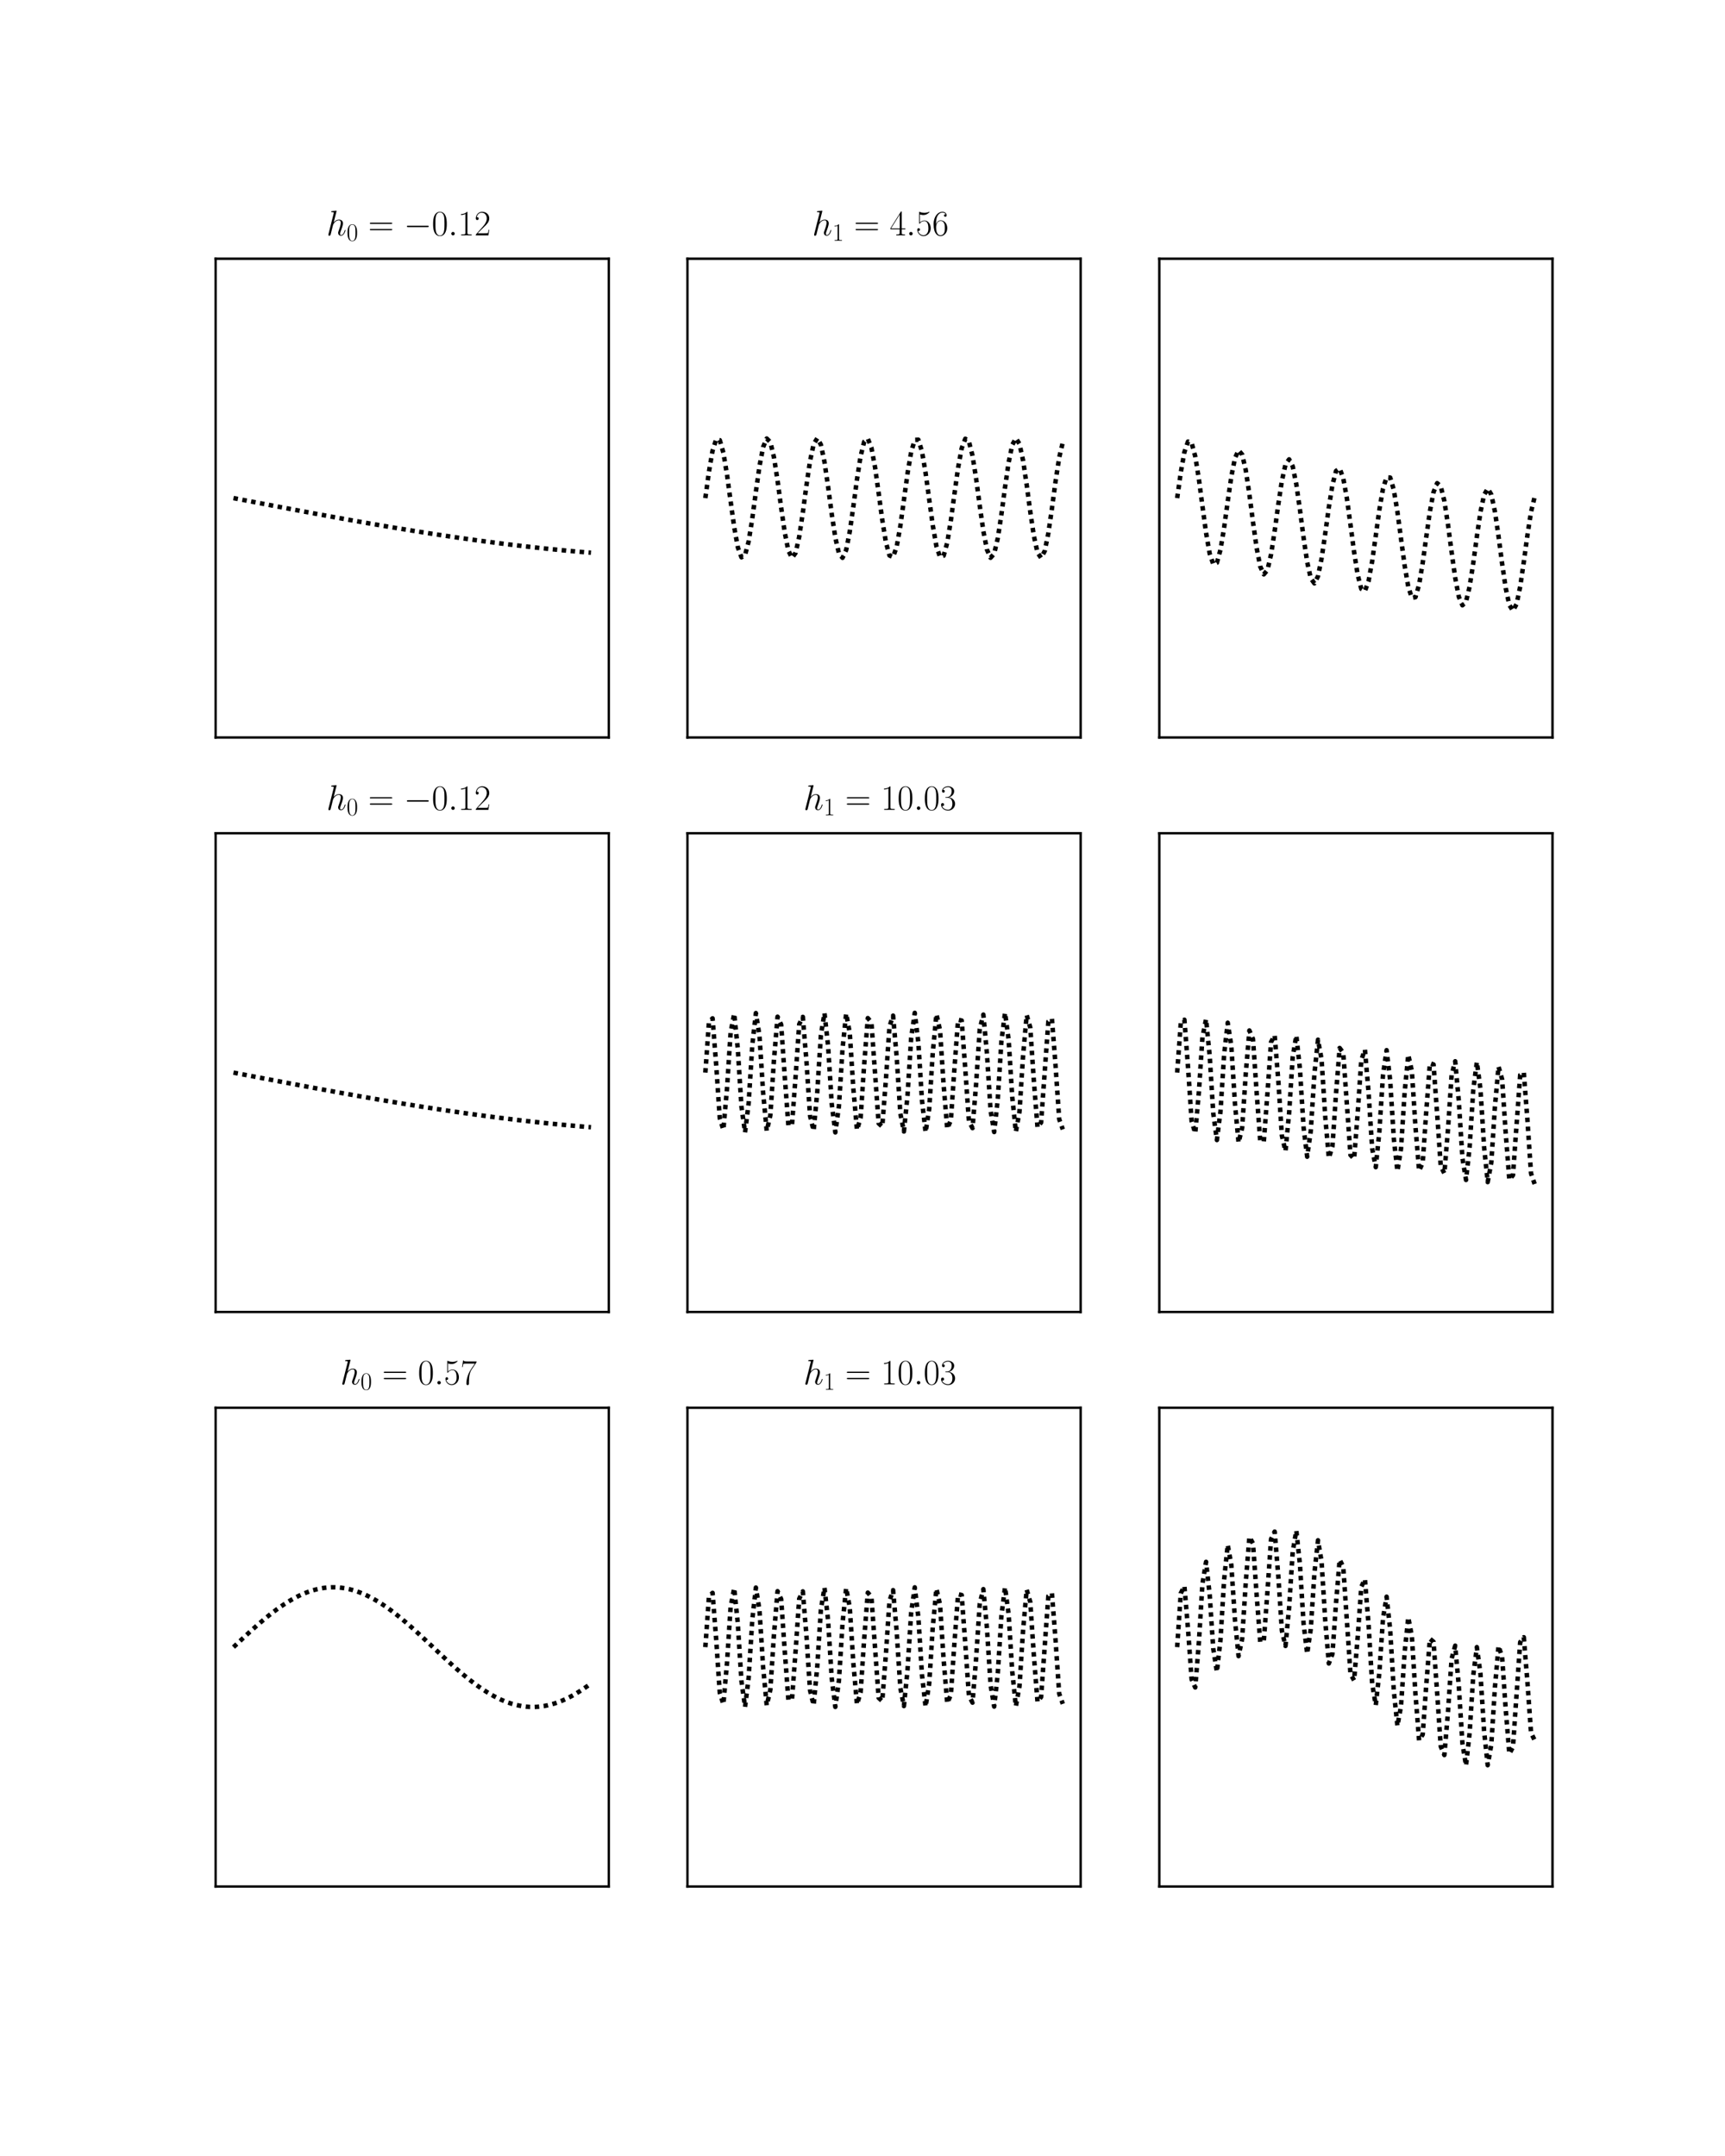 <?xml version="1.0" encoding="utf-8" standalone="no"?>
<!DOCTYPE svg PUBLIC "-//W3C//DTD SVG 1.1//EN"
  "http://www.w3.org/Graphics/SVG/1.1/DTD/svg11.dtd">
<!-- Created with matplotlib (https://matplotlib.org/) -->
<svg height="720pt" version="1.1" viewBox="0 0 576 720" width="576pt" xmlns="http://www.w3.org/2000/svg" xmlns:xlink="http://www.w3.org/1999/xlink">
 <defs>
  <style type="text/css">
*{stroke-linecap:butt;stroke-linejoin:round;}
  </style>
 </defs>
 <g id="figure_1">
  <g id="patch_1">
   <path d="M 0 720 
L 576 720 
L 576 0 
L 0 0 
z
" style="fill:#ffffff;"/>
  </g>
  <g id="axes_1">
   <g id="patch_2">
    <path d="M 72 246.282 
L 203.294 246.282 
L 203.294 86.4 
L 72 86.4 
z
" style="fill:#ffffff;"/>
   </g>
   <g id="matplotlib.axis_1"/>
   <g id="matplotlib.axis_2"/>
   <g id="line2d_1">
    <path clip-path="url(#p67184d6bf9)" d="M 77.968 166.341 
L 79.174 166.573 
L 80.379 166.805 
L 81.585 167.037 
L 82.79 167.269 
L 83.996 167.501 
L 85.202 167.732 
L 86.407 167.964 
L 87.613 168.195 
L 88.819 168.426 
L 90.024 168.657 
L 91.23 168.887 
L 92.436 169.117 
L 93.641 169.347 
L 94.847 169.576 
L 96.053 169.805 
L 97.258 170.033 
L 98.464 170.261 
L 99.669 170.488 
L 100.875 170.715 
L 102.081 170.941 
L 103.286 171.166 
L 104.492 171.391 
L 105.698 171.615 
L 106.903 171.839 
L 108.109 172.062 
L 109.315 172.284 
L 110.52 172.505 
L 111.726 172.725 
L 112.931 172.945 
L 114.137 173.163 
L 115.343 173.381 
L 116.548 173.598 
L 117.754 173.813 
L 118.96 174.028 
L 120.165 174.242 
L 121.371 174.454 
L 122.577 174.666 
L 123.782 174.876 
L 124.988 175.086 
L 126.193 175.294 
L 127.399 175.501 
L 128.605 175.706 
L 129.81 175.911 
L 131.016 176.114 
L 132.222 176.315 
L 133.427 176.516 
L 134.633 176.715 
L 135.839 176.912 
L 137.044 177.109 
L 138.25 177.303 
L 139.456 177.497 
L 140.661 177.689 
L 141.867 177.879 
L 143.072 178.068 
L 144.278 178.255 
L 145.484 178.44 
L 146.689 178.624 
L 147.895 178.806 
L 149.101 178.987 
L 150.306 179.166 
L 151.512 179.343 
L 152.718 179.518 
L 153.923 179.692 
L 155.129 179.864 
L 156.334 180.034 
L 157.54 180.202 
L 158.746 180.368 
L 159.951 180.532 
L 161.157 180.695 
L 162.363 180.855 
L 163.568 181.014 
L 164.774 181.17 
L 165.98 181.325 
L 167.185 181.477 
L 168.391 181.628 
L 169.596 181.776 
L 170.802 181.923 
L 172.008 182.067 
L 173.213 182.209 
L 174.419 182.349 
L 175.625 182.487 
L 176.83 182.623 
L 178.036 182.756 
L 179.242 182.887 
L 180.447 183.016 
L 181.653 183.143 
L 182.859 183.268 
L 184.064 183.39 
L 185.27 183.51 
L 186.475 183.628 
L 187.681 183.743 
L 188.887 183.856 
L 190.092 183.966 
L 191.298 184.075 
L 192.504 184.18 
L 193.709 184.284 
L 194.915 184.385 
L 196.121 184.483 
L 197.326 184.58 
" style="fill:none;stroke:#000000;stroke-dasharray:1.5,1.5;stroke-dashoffset:0;stroke-width:1.5;"/>
   </g>
   <g id="patch_3">
    <path d="M 72 246.282 
L 72 86.4 
" style="fill:none;stroke:#000000;stroke-linecap:square;stroke-linejoin:miter;stroke-width:0.8;"/>
   </g>
   <g id="patch_4">
    <path d="M 203.294 246.282 
L 203.294 86.4 
" style="fill:none;stroke:#000000;stroke-linecap:square;stroke-linejoin:miter;stroke-width:0.8;"/>
   </g>
   <g id="patch_5">
    <path d="M 72 246.282 
L 203.294 246.282 
" style="fill:none;stroke:#000000;stroke-linecap:square;stroke-linejoin:miter;stroke-width:0.8;"/>
   </g>
   <g id="patch_6">
    <path d="M 72 86.4 
L 203.294 86.4 
" style="fill:none;stroke:#000000;stroke-linecap:square;stroke-linejoin:miter;stroke-width:0.8;"/>
   </g>
   <g id="text_1">
    <!-- $h_0 = -0.12$ -->
    <defs>
     <path d="M 28.094 66.484 
C 28.203 66.891 28.406 67.484 28.406 67.984 
C 28.406 69 27.406 69 27.203 69 
C 27.094 69 22.203 68.594 21.703 68.484 
C 20 68.391 18.5 68.188 16.703 68.094 
C 14.203 67.891 13.5 67.797 13.5 65.984 
C 13.5 64.984 14.297 64.984 15.703 64.984 
C 20.594 64.984 20.703 64.109 20.703 63.125 
C 20.703 62.531 20.5 61.734 20.406 61.438 
L 5.906 3.891 
C 5.5 2.391 5.5 2.188 5.5 1.594 
C 5.5 -0.609 7.203 -1 8.203 -1 
C 9.906 -1 11.203 0.297 11.703 1.391 
L 16.203 19.453 
C 16.703 21.641 17.297 23.734 17.797 25.938 
C 18.906 30.125 18.906 30.219 20.797 33.109 
C 22.703 36.016 27.203 41.984 34.906 41.984 
C 38.906 41.984 40.297 39 40.297 35.016 
C 40.297 29.422 36.406 18.547 34.203 12.562 
C 33.297 10.172 32.797 8.875 32.797 7.078 
C 32.797 2.594 35.906 -1 40.703 -1 
C 50 -1 53.5 13.656 53.5 14.266 
C 53.5 14.766 53.094 15.156 52.5 15.156 
C 51.594 15.156 51.5 14.859 51 13.156 
C 48.703 5.188 45 1 41 1 
C 40 1 38.406 1.094 38.406 4.281 
C 38.406 6.875 39.594 10.078 40 11.172 
C 41.797 15.953 46.297 27.734 46.297 33.516 
C 46.297 39.5 42.797 44 35.203 44 
C 29.5 44 24.5 41.297 20.406 36.109 
z
" id="CMMI12-104"/>
     <path d="M 42 31.844 
C 42 37.969 41.906 48.422 37.703 56.453 
C 34 63.484 28.094 66 22.906 66 
C 18.094 66 12 63.781 8.203 56.562 
C 4.203 49.016 3.797 39.672 3.797 31.844 
C 3.797 26.109 3.906 17.375 7 9.734 
C 11.297 -0.609 19 -2 22.906 -2 
C 27.5 -2 34.5 -0.109 38.594 9.438 
C 41.594 16.375 42 24.5 42 31.844 
z
M 22.906 -0.406 
C 16.5 -0.406 12.703 5.125 11.297 12.75 
C 10.203 18.688 10.203 27.328 10.203 32.953 
C 10.203 40.688 10.203 47.109 11.5 53.234 
C 13.406 61.781 19 64.391 22.906 64.391 
C 27 64.391 32.297 61.672 34.203 53.438 
C 35.5 47.719 35.594 40.984 35.594 32.953 
C 35.594 26.422 35.594 18.375 34.406 12.453 
C 32.297 1.5 26.406 -0.406 22.906 -0.406 
z
" id="CMR17-48"/>
     <path d="M 64.297 32 
C 65.797 32 67.297 32 67.297 33.688 
C 67.297 35.5 65.594 35.5 63.906 35.5 
L 8 35.5 
C 6.297 35.5 4.594 35.5 4.594 33.688 
C 4.594 32 6.094 32 7.594 32 
z
M 63.906 14.484 
C 65.594 14.484 67.297 14.484 67.297 16.297 
C 67.297 18 65.797 18 64.297 18 
L 7.594 18 
C 6.094 18 4.594 18 4.594 16.297 
C 4.594 14.484 6.297 14.484 8 14.484 
z
" id="CMR17-61"/>
     <path d="M 65.906 23 
C 67.594 23 69.406 23 69.406 25 
C 69.406 27 67.594 27 65.906 27 
L 11.797 27 
C 10.094 27 8.297 27 8.297 25 
C 8.297 23 10.094 23 11.797 23 
z
" id="CMSY10-0"/>
     <path d="M 18.406 4.797 
C 18.406 7.688 16 9.688 13.594 9.688 
C 10.703 9.688 8.703 7.297 8.703 4.891 
C 8.703 2 11.094 0 13.5 0 
C 16.406 0 18.406 2.391 18.406 4.797 
z
" id="CMMI12-58"/>
     <path d="M 26.594 63.797 
C 26.594 65.891 26.5 66 25.094 66 
C 21.203 61.359 15.297 59.891 9.703 59.688 
C 9.406 59.688 8.906 59.688 8.797 59.5 
C 8.703 59.297 8.703 59.094 8.703 57 
C 11.797 57 17 57.594 21 59.984 
L 21 7.297 
C 21 3.797 20.797 2.594 12.203 2.594 
L 9.203 2.594 
L 9.203 0 
C 14 0.094 19 0.188 23.797 0.188 
C 28.594 0.188 33.594 0.094 38.406 0 
L 38.406 2.594 
L 35.406 2.594 
C 26.797 2.594 26.594 3.688 26.594 7.297 
z
" id="CMR17-49"/>
     <path d="M 41.703 15.469 
L 39.906 15.469 
C 38.906 8.391 38.094 7.188 37.703 6.594 
C 37.203 5.797 30 5.797 28.594 5.797 
L 9.406 5.797 
C 13 9.688 20 16.766 28.5 24.938 
C 34.594 30.719 41.703 37.5 41.703 47.391 
C 41.703 59.188 32.297 66 21.797 66 
C 10.797 66 4.094 56.297 4.094 47.297 
C 4.094 43.391 7 42.891 8.203 42.891 
C 9.203 42.891 12.203 43.484 12.203 46.984 
C 12.203 50.094 9.594 51 8.203 51 
C 7.594 51 7 50.891 6.594 50.688 
C 8.5 59.188 14.297 63.391 20.406 63.391 
C 29.094 63.391 34.797 56.5 34.797 47.391 
C 34.797 38.703 29.703 31.219 24 24.734 
L 4.094 2.297 
L 4.094 0 
L 39.297 0 
z
" id="CMR17-50"/>
    </defs>
    <g transform="translate(108.984 80.4)scale(0.12 -0.12)">
     <use transform="translate(0 14.944)scale(0.996)" xlink:href="#CMMI12-104"/>
     <use transform="translate(56.155 0)scale(0.697)" xlink:href="#CMR17-48"/>
     <use transform="translate(116.31 14.944)scale(0.996)" xlink:href="#CMR17-61"/>
     <use transform="translate(215.699 14.944)scale(0.996)" xlink:href="#CMSY10-0"/>
     <use transform="translate(293.186 14.944)scale(0.996)" xlink:href="#CMR17-48"/>
     <use transform="translate(338.877 14.944)scale(0.996)" xlink:href="#CMMI12-58"/>
     <use transform="translate(365.974 14.944)scale(0.996)" xlink:href="#CMR17-49"/>
     <use transform="translate(411.664 14.944)scale(0.996)" xlink:href="#CMR17-50"/>
    </g>
   </g>
  </g>
  <g id="axes_2">
   <g id="patch_7">
    <path d="M 229.553 246.282 
L 360.847 246.282 
L 360.847 86.4 
L 229.553 86.4 
z
" style="fill:#ffffff;"/>
   </g>
   <g id="matplotlib.axis_3"/>
   <g id="matplotlib.axis_4"/>
   <g id="line2d_2">
    <path clip-path="url(#p9bdabb889e)" d="M 235.521 166.341 
L 236.726 157.534 
L 237.932 150.529 
L 239.138 146.761 
L 240.343 147.001 
L 241.549 151.199 
L 242.755 158.497 
L 243.96 167.4 
L 245.166 176.087 
L 246.372 182.779 
L 247.577 186.106 
L 248.783 185.388 
L 249.989 180.771 
L 251.194 173.201 
L 252.4 164.227 
L 253.605 155.685 
L 254.811 149.325 
L 256.017 146.447 
L 257.222 147.642 
L 258.428 152.664 
L 259.634 160.485 
L 260.839 169.506 
L 262.045 177.878 
L 263.251 183.889 
L 264.456 186.308 
L 265.662 184.641 
L 266.867 179.227 
L 268.073 171.176 
L 269.279 162.136 
L 270.484 153.956 
L 271.69 148.311 
L 272.896 146.357 
L 274.101 148.493 
L 275.307 154.283 
L 276.513 162.54 
L 277.718 171.576 
L 278.924 179.54 
L 280.13 184.803 
L 281.335 186.286 
L 282.541 183.688 
L 283.746 177.539 
L 284.952 169.097 
L 286.158 160.092 
L 287.363 152.366 
L 288.569 147.5 
L 289.775 146.491 
L 290.98 149.545 
L 292.186 156.036 
L 293.392 164.637 
L 294.597 173.587 
L 295.803 181.054 
L 297.008 185.509 
L 298.214 186.041 
L 299.42 182.54 
L 300.625 175.724 
L 301.831 166.988 
L 303.037 158.119 
L 304.242 150.933 
L 305.448 146.901 
L 306.654 146.848 
L 307.859 150.785 
L 309.065 157.906 
L 310.27 166.754 
L 311.476 175.517 
L 312.682 182.402 
L 313.887 186 
L 315.093 185.574 
L 316.299 181.211 
L 317.504 173.805 
L 318.71 164.87 
L 319.916 156.238 
L 321.121 149.673 
L 322.327 146.519 
L 323.533 147.424 
L 324.738 152.2 
L 325.944 159.87 
L 327.149 168.866 
L 328.355 177.344 
L 329.561 183.57 
L 330.766 186.27 
L 331.972 184.891 
L 333.178 179.715 
L 334.383 171.801 
L 335.589 162.77 
L 336.795 154.47 
L 338 148.6 
L 339.206 146.361 
L 340.411 148.212 
L 341.617 153.773 
L 342.823 161.907 
L 344.028 170.949 
L 345.234 179.048 
L 346.44 184.545 
L 347.645 186.317 
L 348.851 184 
L 350.057 178.068 
L 351.262 169.736 
L 352.468 160.709 
L 353.674 152.835 
L 354.879 147.726 
" style="fill:none;stroke:#000000;stroke-dasharray:1.5,1.5;stroke-dashoffset:0;stroke-width:1.5;"/>
   </g>
   <g id="patch_8">
    <path d="M 229.553 246.282 
L 229.553 86.4 
" style="fill:none;stroke:#000000;stroke-linecap:square;stroke-linejoin:miter;stroke-width:0.8;"/>
   </g>
   <g id="patch_9">
    <path d="M 360.847 246.282 
L 360.847 86.4 
" style="fill:none;stroke:#000000;stroke-linecap:square;stroke-linejoin:miter;stroke-width:0.8;"/>
   </g>
   <g id="patch_10">
    <path d="M 229.553 246.282 
L 360.847 246.282 
" style="fill:none;stroke:#000000;stroke-linecap:square;stroke-linejoin:miter;stroke-width:0.8;"/>
   </g>
   <g id="patch_11">
    <path d="M 229.553 86.4 
L 360.847 86.4 
" style="fill:none;stroke:#000000;stroke-linecap:square;stroke-linejoin:miter;stroke-width:0.8;"/>
   </g>
   <g id="text_2">
    <!-- $h_1 = 4.56$ -->
    <defs>
     <path d="M 33.594 64.797 
C 33.594 66.891 33.5 67 31.703 67 
L 2 19.594 
L 2 17 
L 27.797 17 
L 27.797 7.188 
C 27.797 3.594 27.594 2.594 20.594 2.594 
L 18.703 2.594 
L 18.703 0 
C 21.906 0.188 27.297 0.188 30.703 0.188 
C 34.094 0.188 39.5 0.188 42.703 0 
L 42.703 2.594 
L 40.797 2.594 
C 33.797 2.594 33.594 3.594 33.594 7.188 
L 33.594 17 
L 43.797 17 
L 43.797 19.594 
L 33.594 19.594 
z
M 28.094 58.172 
L 28.094 19.594 
L 4 19.594 
z
" id="CMR17-52"/>
     <path d="M 11.406 58.594 
C 12.406 58.188 16.5 56.891 20.703 56.891 
C 30 56.891 35.094 61.891 38 64.688 
C 38 65.484 38 66 37.406 66 
C 37.297 66 37.094 66 36.297 65.594 
C 32.797 64.094 28.703 63 23.703 63 
C 20.703 63 16.203 63.359 11.297 65.484 
C 10.203 66 10 66 9.906 66 
C 9.406 66 9.297 65.891 9.297 63.906 
L 9.297 34.859 
C 9.297 33.016 9.297 32.5 10.297 32.5 
C 10.797 32.5 11 32.703 11.5 33.422 
C 14.703 38.047 19.094 40 24.094 40 
C 27.594 40 35.094 37.734 35.094 20.203 
C 35.094 16.984 35.094 11.188 32.094 6.594 
C 29.594 2.484 25.703 0.391 21.406 0.391 
C 14.797 0.391 8.094 4.984 6.297 12.688 
C 6.703 12.594 7.5 12.391 7.906 12.391 
C 9.203 12.391 11.703 13.094 11.703 16.188 
C 11.703 18.891 9.797 20 7.906 20 
C 5.594 20 4.094 18.594 4.094 15.797 
C 4.094 7.094 11 -2 21.594 -2 
C 31.906 -2 41.703 6.891 41.703 19.797 
C 41.703 32.094 33.906 41.594 24.203 41.594 
C 19.094 41.594 14.797 39.688 11.406 36 
z
" id="CMR17-53"/>
     <path d="M 10.594 34.344 
C 10.594 58 21.797 63.688 28.297 63.688 
C 30.406 63.688 35.5 63.266 37.5 59.094 
C 35.906 59.094 32.906 59.094 32.906 55.594 
C 32.906 52.891 35.094 52 36.5 52 
C 37.406 52 40.094 52.391 40.094 55.797 
C 40.094 62.297 35.094 66 28.203 66 
C 16.297 66 3.797 53.297 3.797 31.422 
C 3.797 4.016 15.094 -2 23.094 -2 
C 32.797 -2 42 6.734 42 20.234 
C 42 32.828 33.906 42 23.703 42 
C 17.594 42 13.094 37.969 10.594 30.922 
z
M 23.094 0.391 
C 10.797 0.391 10.797 18.938 10.797 22.656 
C 10.797 29.906 14.203 40.391 23.5 40.391 
C 25.203 40.391 30.094 40.391 33.406 33.438 
C 35.203 29.516 35.203 25.375 35.203 20.344 
C 35.203 14.906 35.203 10.875 33.094 6.844 
C 30.906 2.703 27.703 0.391 23.094 0.391 
z
" id="CMR17-54"/>
    </defs>
    <g transform="translate(271.186 80.4)scale(0.12 -0.12)">
     <use transform="translate(0 14.944)scale(0.996)" xlink:href="#CMMI12-104"/>
     <use transform="translate(56.155 0)scale(0.697)" xlink:href="#CMR17-49"/>
     <use transform="translate(116.31 14.944)scale(0.996)" xlink:href="#CMR17-61"/>
     <use transform="translate(215.699 14.944)scale(0.996)" xlink:href="#CMR17-52"/>
     <use transform="translate(261.389 14.944)scale(0.996)" xlink:href="#CMMI12-58"/>
     <use transform="translate(288.486 14.944)scale(0.996)" xlink:href="#CMR17-53"/>
     <use transform="translate(334.177 14.944)scale(0.996)" xlink:href="#CMR17-54"/>
    </g>
   </g>
  </g>
  <g id="axes_3">
   <g id="patch_12">
    <path d="M 387.106 246.282 
L 518.4 246.282 
L 518.4 86.4 
L 387.106 86.4 
z
" style="fill:#ffffff;"/>
   </g>
   <g id="matplotlib.axis_5"/>
   <g id="matplotlib.axis_6"/>
   <g id="line2d_3">
    <path clip-path="url(#p0b5dbd12a5)" d="M 393.074 166.341 
L 394.279 157.766 
L 395.485 150.993 
L 396.691 147.457 
L 397.896 147.928 
L 399.102 152.359 
L 400.308 159.888 
L 401.513 169.023 
L 402.719 177.94 
L 403.925 184.863 
L 405.13 188.421 
L 406.336 187.934 
L 407.541 183.547 
L 408.747 176.206 
L 409.953 167.461 
L 411.158 159.148 
L 412.364 153.016 
L 413.57 150.367 
L 414.775 151.789 
L 415.981 157.037 
L 417.187 165.085 
L 418.392 174.331 
L 419.598 182.928 
L 420.803 189.163 
L 422.009 191.806 
L 423.215 190.361 
L 424.42 185.17 
L 425.626 177.34 
L 426.832 168.52 
L 428.037 160.559 
L 429.243 155.133 
L 430.449 153.397 
L 431.654 155.75 
L 432.86 161.755 
L 434.066 170.227 
L 435.271 179.476 
L 436.477 187.653 
L 437.682 193.127 
L 438.888 194.822 
L 440.094 192.432 
L 441.299 186.491 
L 442.505 178.257 
L 443.711 169.457 
L 444.916 161.935 
L 446.122 157.273 
L 447.328 156.465 
L 448.533 159.719 
L 449.739 166.41 
L 450.944 175.209 
L 452.15 184.355 
L 453.356 192.016 
L 454.561 196.664 
L 455.767 197.388 
L 456.973 194.078 
L 458.178 187.451 
L 459.384 178.901 
L 460.59 170.218 
L 461.795 163.216 
L 463.001 159.366 
L 464.207 159.493 
L 465.412 163.609 
L 466.618 170.908 
L 467.823 179.931 
L 469.029 188.868 
L 470.235 195.925 
L 471.44 199.692 
L 472.646 199.434 
L 473.852 195.238 
L 475.057 187.996 
L 476.263 179.224 
L 477.469 170.752 
L 478.674 164.345 
L 479.88 161.349 
L 481.085 162.407 
L 482.291 167.336 
L 483.497 175.157 
L 484.702 184.301 
L 485.908 192.926 
L 487.114 199.296 
L 488.319 202.138 
L 489.525 200.899 
L 490.731 195.86 
L 491.936 188.083 
L 493.142 179.185 
L 494.347 171.016 
L 495.553 165.275 
L 496.759 163.163 
L 497.964 165.138 
L 499.17 170.822 
L 500.376 179.076 
L 501.581 188.236 
L 502.787 196.449 
L 503.993 202.06 
L 505.198 203.942 
L 506.404 201.733 
L 507.61 195.907 
L 508.815 187.679 
L 510.021 178.753 
L 511.226 170.978 
L 512.432 165.964 
" style="fill:none;stroke:#000000;stroke-dasharray:1.5,1.5;stroke-dashoffset:0;stroke-width:1.5;"/>
   </g>
   <g id="patch_13">
    <path d="M 387.106 246.282 
L 387.106 86.4 
" style="fill:none;stroke:#000000;stroke-linecap:square;stroke-linejoin:miter;stroke-width:0.8;"/>
   </g>
   <g id="patch_14">
    <path d="M 518.4 246.282 
L 518.4 86.4 
" style="fill:none;stroke:#000000;stroke-linecap:square;stroke-linejoin:miter;stroke-width:0.8;"/>
   </g>
   <g id="patch_15">
    <path d="M 387.106 246.282 
L 518.4 246.282 
" style="fill:none;stroke:#000000;stroke-linecap:square;stroke-linejoin:miter;stroke-width:0.8;"/>
   </g>
   <g id="patch_16">
    <path d="M 387.106 86.4 
L 518.4 86.4 
" style="fill:none;stroke:#000000;stroke-linecap:square;stroke-linejoin:miter;stroke-width:0.8;"/>
   </g>
  </g>
  <g id="axes_4">
   <g id="patch_17">
    <path d="M 72 438.141 
L 203.294 438.141 
L 203.294 278.259 
L 72 278.259 
z
" style="fill:#ffffff;"/>
   </g>
   <g id="matplotlib.axis_7"/>
   <g id="matplotlib.axis_8"/>
   <g id="line2d_4">
    <path clip-path="url(#pcdc31c3ab9)" d="M 77.968 358.2 
L 79.174 358.432 
L 80.379 358.664 
L 81.585 358.896 
L 82.79 359.128 
L 83.996 359.36 
L 85.202 359.591 
L 86.407 359.823 
L 87.613 360.054 
L 88.819 360.285 
L 90.024 360.515 
L 91.23 360.746 
L 92.436 360.976 
L 93.641 361.205 
L 94.847 361.435 
L 96.053 361.663 
L 97.258 361.892 
L 98.464 362.12 
L 99.669 362.347 
L 100.875 362.574 
L 102.081 362.8 
L 103.286 363.025 
L 104.492 363.25 
L 105.698 363.474 
L 106.903 363.698 
L 108.109 363.921 
L 109.315 364.142 
L 110.52 364.364 
L 111.726 364.584 
L 112.931 364.803 
L 114.137 365.022 
L 115.343 365.24 
L 116.548 365.456 
L 117.754 365.672 
L 118.96 365.887 
L 120.165 366.101 
L 121.371 366.313 
L 122.577 366.525 
L 123.782 366.735 
L 124.988 366.944 
L 126.193 367.152 
L 127.399 367.359 
L 128.605 367.565 
L 129.81 367.769 
L 131.016 367.972 
L 132.222 368.174 
L 133.427 368.375 
L 134.633 368.574 
L 135.839 368.771 
L 137.044 368.968 
L 138.25 369.162 
L 139.456 369.356 
L 140.661 369.547 
L 141.867 369.738 
L 143.072 369.926 
L 144.278 370.113 
L 145.484 370.299 
L 146.689 370.483 
L 147.895 370.665 
L 149.101 370.846 
L 150.306 371.025 
L 151.512 371.202 
L 152.718 371.377 
L 153.923 371.551 
L 155.129 371.722 
L 156.334 371.892 
L 157.54 372.06 
L 158.746 372.227 
L 159.951 372.391 
L 161.157 372.554 
L 162.363 372.714 
L 163.568 372.873 
L 164.774 373.029 
L 165.98 373.184 
L 167.185 373.336 
L 168.391 373.487 
L 169.596 373.635 
L 170.802 373.782 
L 172.008 373.926 
L 173.213 374.068 
L 174.419 374.208 
L 175.625 374.346 
L 176.83 374.482 
L 178.036 374.615 
L 179.242 374.746 
L 180.447 374.875 
L 181.653 375.002 
L 182.859 375.127 
L 184.064 375.249 
L 185.27 375.369 
L 186.475 375.486 
L 187.681 375.602 
L 188.887 375.715 
L 190.092 375.825 
L 191.298 375.933 
L 192.504 376.039 
L 193.709 376.143 
L 194.915 376.244 
L 196.121 376.342 
L 197.326 376.438 
" style="fill:none;stroke:#000000;stroke-dasharray:1.5,1.5;stroke-dashoffset:0;stroke-width:1.5;"/>
   </g>
   <g id="patch_18">
    <path d="M 72 438.141 
L 72 278.259 
" style="fill:none;stroke:#000000;stroke-linecap:square;stroke-linejoin:miter;stroke-width:0.8;"/>
   </g>
   <g id="patch_19">
    <path d="M 203.294 438.141 
L 203.294 278.259 
" style="fill:none;stroke:#000000;stroke-linecap:square;stroke-linejoin:miter;stroke-width:0.8;"/>
   </g>
   <g id="patch_20">
    <path d="M 72 438.141 
L 203.294 438.141 
" style="fill:none;stroke:#000000;stroke-linecap:square;stroke-linejoin:miter;stroke-width:0.8;"/>
   </g>
   <g id="patch_21">
    <path d="M 72 278.259 
L 203.294 278.259 
" style="fill:none;stroke:#000000;stroke-linecap:square;stroke-linejoin:miter;stroke-width:0.8;"/>
   </g>
   <g id="text_3">
    <!-- $h_0 = -0.12$ -->
    <g transform="translate(108.984 272.259)scale(0.12 -0.12)">
     <use transform="translate(0 14.944)scale(0.996)" xlink:href="#CMMI12-104"/>
     <use transform="translate(56.155 0)scale(0.697)" xlink:href="#CMR17-48"/>
     <use transform="translate(116.31 14.944)scale(0.996)" xlink:href="#CMR17-61"/>
     <use transform="translate(215.699 14.944)scale(0.996)" xlink:href="#CMSY10-0"/>
     <use transform="translate(293.186 14.944)scale(0.996)" xlink:href="#CMR17-48"/>
     <use transform="translate(338.877 14.944)scale(0.996)" xlink:href="#CMMI12-58"/>
     <use transform="translate(365.974 14.944)scale(0.996)" xlink:href="#CMR17-49"/>
     <use transform="translate(411.664 14.944)scale(0.996)" xlink:href="#CMR17-50"/>
    </g>
   </g>
  </g>
  <g id="axes_5">
   <g id="patch_22">
    <path d="M 229.553 438.141 
L 360.847 438.141 
L 360.847 278.259 
L 229.553 278.259 
z
" style="fill:#ffffff;"/>
   </g>
   <g id="matplotlib.axis_9"/>
   <g id="matplotlib.axis_10"/>
   <g id="line2d_5">
    <path clip-path="url(#pe52a239716)" d="M 235.521 358.2 
L 236.726 341.352 
L 237.932 340.075 
L 239.138 355.548 
L 240.343 373.472 
L 241.549 377.282 
L 242.755 363.457 
L 243.96 344.773 
L 245.166 338.498 
L 246.372 350.431 
L 247.577 369.544 
L 248.783 378.173 
L 249.989 368.343 
L 251.194 349.14 
L 252.4 338.31 
L 253.605 345.862 
L 254.811 364.817 
L 256.017 377.657 
L 257.222 372.515 
L 258.428 354.144 
L 259.634 339.521 
L 260.839 342.161 
L 262.045 359.623 
L 263.251 375.771 
L 264.456 375.679 
L 265.662 359.434 
L 266.867 342.048 
L 268.073 339.59 
L 269.279 354.33 
L 270.484 372.647 
L 271.69 377.612 
L 272.896 364.637 
L 274.101 345.713 
L 275.307 338.329 
L 276.513 349.309 
L 277.718 368.506 
L 278.924 378.178 
L 280.13 369.387 
L 281.335 350.257 
L 282.541 338.468 
L 283.746 344.914 
L 284.952 363.639 
L 286.158 377.338 
L 287.363 373.349 
L 288.569 355.36 
L 289.775 339.996 
L 290.98 341.455 
L 292.186 358.39 
L 293.392 375.149 
L 294.597 376.244 
L 295.803 360.664 
L 297.008 342.806 
L 298.214 339.175 
L 299.42 353.127 
L 300.625 371.767 
L 301.831 377.869 
L 303.037 365.794 
L 304.242 346.701 
L 305.448 338.235 
L 306.654 348.221 
L 307.859 367.429 
L 309.065 378.108 
L 310.27 370.389 
L 311.476 351.405 
L 312.682 338.701 
L 313.887 344.018 
L 315.093 362.441 
L 316.299 376.945 
L 317.504 374.125 
L 318.71 356.587 
L 319.916 340.54 
L 321.121 340.813 
L 322.327 357.155 
L 323.533 374.463 
L 324.738 376.74 
L 325.944 361.884 
L 327.149 343.623 
L 328.355 338.834 
L 329.561 351.942 
L 330.766 370.834 
L 331.972 378.05 
L 333.178 366.921 
L 334.383 347.732 
L 335.589 338.217 
L 336.795 347.17 
L 338 366.317 
L 339.206 377.962 
L 340.411 371.343 
L 341.617 352.578 
L 342.823 339.009 
L 344.028 343.175 
L 345.234 361.227 
L 346.44 376.482 
L 347.645 374.841 
L 348.851 357.821 
L 350.057 341.151 
L 351.262 340.238 
L 352.468 355.925 
L 353.674 373.714 
L 354.879 377.166 
" style="fill:none;stroke:#000000;stroke-dasharray:1.5,1.5;stroke-dashoffset:0;stroke-width:1.5;"/>
   </g>
   <g id="patch_23">
    <path d="M 229.553 438.141 
L 229.553 278.259 
" style="fill:none;stroke:#000000;stroke-linecap:square;stroke-linejoin:miter;stroke-width:0.8;"/>
   </g>
   <g id="patch_24">
    <path d="M 360.847 438.141 
L 360.847 278.259 
" style="fill:none;stroke:#000000;stroke-linecap:square;stroke-linejoin:miter;stroke-width:0.8;"/>
   </g>
   <g id="patch_25">
    <path d="M 229.553 438.141 
L 360.847 438.141 
" style="fill:none;stroke:#000000;stroke-linecap:square;stroke-linejoin:miter;stroke-width:0.8;"/>
   </g>
   <g id="patch_26">
    <path d="M 229.553 278.259 
L 360.847 278.259 
" style="fill:none;stroke:#000000;stroke-linecap:square;stroke-linejoin:miter;stroke-width:0.8;"/>
   </g>
   <g id="text_4">
    <!-- $h_1 = 10.03$ -->
    <defs>
     <path d="M 22.094 34 
C 31 34 34.906 26.141 34.906 17.094 
C 34.906 5.031 28.5 0.391 22.703 0.391 
C 17.406 0.391 8.797 3.016 6.094 10.797 
C 6.594 10.594 7.094 10.594 7.594 10.594 
C 10 10.594 11.797 12.188 11.797 14.797 
C 11.797 17.688 9.594 19 7.594 19 
C 5.906 19 3.297 18.188 3.297 14.484 
C 3.297 5.234 12.297 -2 22.906 -2 
C 34 -2 42.5 6.75 42.5 16.984 
C 42.5 26.844 34.5 34 25 35.094 
C 32.594 36.672 39.906 43.375 39.906 52.391 
C 39.906 60.25 32 66 23 66 
C 13.906 66 5.906 60.344 5.906 52.297 
C 5.906 48.797 8.5 48.188 9.797 48.188 
C 11.906 48.188 13.703 49.484 13.703 52.094 
C 13.703 54.688 11.906 56 9.797 56 
C 9.406 56 8.906 56 8.5 55.797 
C 11.406 62.484 19.297 63.688 22.797 63.688 
C 26.297 63.688 32.906 61.969 32.906 52.297 
C 32.906 49.484 32.5 44.547 29.094 40.219 
C 26.094 36.391 22.703 36.188 19.406 35.891 
C 18.906 35.891 16.594 35.688 16.203 35.688 
C 15.5 35.594 15.094 35.5 15.094 34.797 
C 15.094 34.094 15.203 34 17.203 34 
z
" id="CMR17-51"/>
    </defs>
    <g transform="translate(268.26 272.259)scale(0.12 -0.12)">
     <use transform="translate(0 14.944)scale(0.996)" xlink:href="#CMMI12-104"/>
     <use transform="translate(56.155 0)scale(0.697)" xlink:href="#CMR17-49"/>
     <use transform="translate(116.31 14.944)scale(0.996)" xlink:href="#CMR17-61"/>
     <use transform="translate(215.699 14.944)scale(0.996)" xlink:href="#CMR17-49"/>
     <use transform="translate(261.389 14.944)scale(0.996)" xlink:href="#CMR17-48"/>
     <use transform="translate(307.08 14.944)scale(0.996)" xlink:href="#CMMI12-58"/>
     <use transform="translate(334.177 14.944)scale(0.996)" xlink:href="#CMR17-48"/>
     <use transform="translate(379.867 14.944)scale(0.996)" xlink:href="#CMR17-51"/>
    </g>
   </g>
  </g>
  <g id="axes_6">
   <g id="patch_27">
    <path d="M 387.106 438.141 
L 518.4 438.141 
L 518.4 278.259 
L 387.106 278.259 
z
" style="fill:#ffffff;"/>
   </g>
   <g id="matplotlib.axis_11"/>
   <g id="matplotlib.axis_12"/>
   <g id="line2d_6">
    <path clip-path="url(#p99c1b38cb7)" d="M 393.074 358.2 
L 394.279 341.584 
L 395.485 340.539 
L 396.691 356.244 
L 397.896 374.4 
L 399.102 378.442 
L 400.308 364.848 
L 401.513 346.396 
L 402.719 340.352 
L 403.925 352.516 
L 405.13 371.859 
L 406.336 380.718 
L 407.541 371.119 
L 408.747 352.145 
L 409.953 341.544 
L 411.158 349.325 
L 412.364 368.508 
L 413.57 381.576 
L 414.775 376.662 
L 415.981 358.518 
L 417.187 344.121 
L 418.392 346.986 
L 419.598 364.674 
L 420.803 381.045 
L 422.009 381.177 
L 423.215 365.155 
L 424.42 347.991 
L 425.626 345.753 
L 426.832 360.714 
L 428.037 379.25 
L 429.243 384.434 
L 430.449 371.677 
L 431.654 352.969 
L 432.86 345.801 
L 434.066 356.996 
L 435.271 376.407 
L 436.477 386.292 
L 437.682 377.712 
L 438.888 358.792 
L 440.094 347.212 
L 441.299 353.867 
L 442.505 372.799 
L 443.711 386.702 
L 444.916 382.919 
L 446.122 365.133 
L 447.328 349.97 
L 448.533 351.63 
L 449.739 368.763 
L 450.944 385.72 
L 452.15 387.012 
L 453.356 371.626 
L 454.561 353.962 
L 455.767 350.523 
L 456.973 364.664 
L 458.178 383.493 
L 459.384 389.782 
L 460.59 377.893 
L 461.795 358.983 
L 463.001 350.7 
L 464.207 360.866 
L 465.412 380.254 
L 466.618 391.11 
L 467.823 383.566 
L 469.029 364.755 
L 470.235 352.223 
L 471.44 357.71 
L 472.646 376.302 
L 473.852 390.972 
L 475.057 388.316 
L 476.263 370.941 
L 477.469 355.054 
L 478.674 355.486 
L 479.88 371.984 
L 481.085 389.446 
L 482.291 391.877 
L 483.497 377.171 
L 484.702 359.058 
L 485.908 354.415 
L 487.114 367.668 
L 488.319 386.702 
L 489.525 394.058 
L 490.731 383.067 
L 491.936 364.013 
L 493.142 354.633 
L 494.347 363.717 
L 495.553 382.992 
L 496.759 394.764 
L 497.964 388.27 
L 499.17 369.627 
L 500.376 356.177 
L 501.581 360.462 
L 502.787 378.629 
L 503.993 393.996 
L 505.198 392.466 
L 506.404 375.554 
L 507.61 358.991 
L 508.815 358.181 
L 510.021 373.968 
L 511.226 391.856 
L 512.432 395.404 
" style="fill:none;stroke:#000000;stroke-dasharray:1.5,1.5;stroke-dashoffset:0;stroke-width:1.5;"/>
   </g>
   <g id="patch_28">
    <path d="M 387.106 438.141 
L 387.106 278.259 
" style="fill:none;stroke:#000000;stroke-linecap:square;stroke-linejoin:miter;stroke-width:0.8;"/>
   </g>
   <g id="patch_29">
    <path d="M 518.4 438.141 
L 518.4 278.259 
" style="fill:none;stroke:#000000;stroke-linecap:square;stroke-linejoin:miter;stroke-width:0.8;"/>
   </g>
   <g id="patch_30">
    <path d="M 387.106 438.141 
L 518.4 438.141 
" style="fill:none;stroke:#000000;stroke-linecap:square;stroke-linejoin:miter;stroke-width:0.8;"/>
   </g>
   <g id="patch_31">
    <path d="M 387.106 278.259 
L 518.4 278.259 
" style="fill:none;stroke:#000000;stroke-linecap:square;stroke-linejoin:miter;stroke-width:0.8;"/>
   </g>
  </g>
  <g id="axes_7">
   <g id="patch_32">
    <path d="M 72 630 
L 203.294 630 
L 203.294 470.118 
L 72 470.118 
z
" style="fill:#ffffff;"/>
   </g>
   <g id="matplotlib.axis_13"/>
   <g id="matplotlib.axis_14"/>
   <g id="line2d_7">
    <path clip-path="url(#p8736be2b11)" d="M 77.968 550.059 
L 79.174 548.923 
L 80.379 547.791 
L 81.585 546.666 
L 82.79 545.552 
L 83.996 544.452 
L 85.202 543.371 
L 86.407 542.311 
L 87.613 541.277 
L 88.819 540.271 
L 90.024 539.296 
L 91.23 538.356 
L 92.436 537.454 
L 93.641 536.593 
L 94.847 535.776 
L 96.053 535.004 
L 97.258 534.281 
L 98.464 533.61 
L 99.669 532.991 
L 100.875 532.428 
L 102.081 531.921 
L 103.286 531.474 
L 104.492 531.086 
L 105.698 530.76 
L 106.903 530.496 
L 108.109 530.295 
L 109.315 530.158 
L 110.52 530.086 
L 111.726 530.078 
L 112.931 530.135 
L 114.137 530.256 
L 115.343 530.441 
L 116.548 530.69 
L 117.754 531.001 
L 118.96 531.374 
L 120.165 531.808 
L 121.371 532.3 
L 122.577 532.85 
L 123.782 533.455 
L 124.988 534.114 
L 126.193 534.825 
L 127.399 535.585 
L 128.605 536.391 
L 129.81 537.242 
L 131.016 538.135 
L 132.222 539.066 
L 133.427 540.032 
L 134.633 541.031 
L 135.839 542.059 
L 137.044 543.113 
L 138.25 544.189 
L 139.456 545.285 
L 140.661 546.395 
L 141.867 547.518 
L 143.072 548.649 
L 144.278 549.784 
L 145.484 550.92 
L 146.689 552.054 
L 147.895 553.181 
L 149.101 554.298 
L 150.306 555.401 
L 151.512 556.487 
L 152.718 557.552 
L 153.923 558.593 
L 155.129 559.607 
L 156.334 560.589 
L 157.54 561.538 
L 158.746 562.449 
L 159.951 563.32 
L 161.157 564.149 
L 162.363 564.931 
L 163.568 565.666 
L 164.774 566.351 
L 165.98 566.982 
L 167.185 567.559 
L 168.391 568.079 
L 169.596 568.541 
L 170.802 568.944 
L 172.008 569.285 
L 173.213 569.564 
L 174.419 569.78 
L 175.625 569.932 
L 176.83 570.02 
L 178.036 570.044 
L 179.242 570.002 
L 180.447 569.897 
L 181.653 569.727 
L 182.859 569.493 
L 184.064 569.197 
L 185.27 568.839 
L 186.475 568.42 
L 187.681 567.942 
L 188.887 567.406 
L 190.092 566.814 
L 191.298 566.167 
L 192.504 565.469 
L 193.709 564.721 
L 194.915 563.925 
L 196.121 563.085 
L 197.326 562.202 
" style="fill:none;stroke:#000000;stroke-dasharray:1.5,1.5;stroke-dashoffset:0;stroke-width:1.5;"/>
   </g>
   <g id="patch_33">
    <path d="M 72 630 
L 72 470.118 
" style="fill:none;stroke:#000000;stroke-linecap:square;stroke-linejoin:miter;stroke-width:0.8;"/>
   </g>
   <g id="patch_34">
    <path d="M 203.294 630 
L 203.294 470.118 
" style="fill:none;stroke:#000000;stroke-linecap:square;stroke-linejoin:miter;stroke-width:0.8;"/>
   </g>
   <g id="patch_35">
    <path d="M 72 630 
L 203.294 630 
" style="fill:none;stroke:#000000;stroke-linecap:square;stroke-linejoin:miter;stroke-width:0.8;"/>
   </g>
   <g id="patch_36">
    <path d="M 72 470.118 
L 203.294 470.118 
" style="fill:none;stroke:#000000;stroke-linecap:square;stroke-linejoin:miter;stroke-width:0.8;"/>
   </g>
   <g id="text_5">
    <!-- $h_0 = 0.57$ -->
    <defs>
     <path d="M 45.094 61.797 
L 45.094 64 
L 21.594 64 
C 9.906 64 9.703 65.094 9.297 67 
L 7.5 67 
L 4.594 48.5 
L 6.406 48.5 
C 6.703 50.406 7.406 55.5 8.594 57.391 
C 9.203 58.188 16.594 58.188 18.297 58.188 
L 40.297 58.188 
L 29.203 41.719 
C 21.797 30.641 16.703 15.672 16.703 2.594 
C 16.703 1.391 16.703 -2 20.297 -2 
C 23.906 -2 23.906 1.391 23.906 2.688 
L 23.906 7.281 
C 23.906 23.656 26.703 34.438 31.297 41.312 
z
" id="CMR17-55"/>
    </defs>
    <g transform="translate(113.633 464.118)scale(0.12 -0.12)">
     <use transform="translate(0 14.944)scale(0.996)" xlink:href="#CMMI12-104"/>
     <use transform="translate(56.155 0)scale(0.697)" xlink:href="#CMR17-48"/>
     <use transform="translate(116.31 14.944)scale(0.996)" xlink:href="#CMR17-61"/>
     <use transform="translate(215.699 14.944)scale(0.996)" xlink:href="#CMR17-48"/>
     <use transform="translate(261.389 14.944)scale(0.996)" xlink:href="#CMMI12-58"/>
     <use transform="translate(288.486 14.944)scale(0.996)" xlink:href="#CMR17-53"/>
     <use transform="translate(334.177 14.944)scale(0.996)" xlink:href="#CMR17-55"/>
    </g>
   </g>
  </g>
  <g id="axes_8">
   <g id="patch_37">
    <path d="M 229.553 630 
L 360.847 630 
L 360.847 470.118 
L 229.553 470.118 
z
" style="fill:#ffffff;"/>
   </g>
   <g id="matplotlib.axis_15"/>
   <g id="matplotlib.axis_16"/>
   <g id="line2d_8">
    <path clip-path="url(#p99fe2f8cfd)" d="M 235.521 550.059 
L 236.726 533.211 
L 237.932 531.934 
L 239.138 547.407 
L 240.343 565.331 
L 241.549 569.141 
L 242.755 555.315 
L 243.96 536.632 
L 245.166 530.357 
L 246.372 542.29 
L 247.577 561.403 
L 248.783 570.031 
L 249.989 560.202 
L 251.194 540.998 
L 252.4 530.168 
L 253.605 537.721 
L 254.811 556.675 
L 256.017 569.515 
L 257.222 564.374 
L 258.428 546.003 
L 259.634 531.38 
L 260.839 534.02 
L 262.045 551.482 
L 263.251 567.629 
L 264.456 567.538 
L 265.662 551.293 
L 266.867 533.907 
L 268.073 531.448 
L 269.279 546.189 
L 270.484 564.506 
L 271.69 569.471 
L 272.896 556.496 
L 274.101 537.572 
L 275.307 530.188 
L 276.513 541.168 
L 277.718 560.365 
L 278.924 570.037 
L 280.13 561.246 
L 281.335 542.116 
L 282.541 530.326 
L 283.746 536.773 
L 284.952 555.498 
L 286.158 569.196 
L 287.363 565.208 
L 288.569 547.219 
L 289.775 531.855 
L 290.98 533.314 
L 292.186 550.248 
L 293.392 567.008 
L 294.597 568.103 
L 295.803 552.523 
L 297.008 534.665 
L 298.214 531.034 
L 299.42 544.985 
L 300.625 563.625 
L 301.831 569.728 
L 303.037 557.652 
L 304.242 538.559 
L 305.448 530.094 
L 306.654 540.08 
L 307.859 559.288 
L 309.065 569.967 
L 310.27 562.247 
L 311.476 543.264 
L 312.682 530.56 
L 313.887 535.876 
L 315.093 554.3 
L 316.299 568.804 
L 317.504 565.984 
L 318.71 548.446 
L 319.916 532.399 
L 321.121 532.672 
L 322.327 549.014 
L 323.533 566.321 
L 324.738 568.599 
L 325.944 553.743 
L 327.149 535.481 
L 328.355 530.692 
L 329.561 543.801 
L 330.766 562.693 
L 331.972 569.909 
L 333.178 558.779 
L 334.383 539.591 
L 335.589 530.076 
L 336.795 539.029 
L 338 558.175 
L 339.206 569.82 
L 340.411 563.202 
L 341.617 544.437 
L 342.823 530.868 
L 344.028 535.034 
L 345.234 553.086 
L 346.44 568.34 
L 347.645 566.699 
L 348.851 549.68 
L 350.057 533.01 
L 351.262 532.097 
L 352.468 547.783 
L 353.674 565.573 
L 354.879 569.025 
" style="fill:none;stroke:#000000;stroke-dasharray:1.5,1.5;stroke-dashoffset:0;stroke-width:1.5;"/>
   </g>
   <g id="patch_38">
    <path d="M 229.553 630 
L 229.553 470.118 
" style="fill:none;stroke:#000000;stroke-linecap:square;stroke-linejoin:miter;stroke-width:0.8;"/>
   </g>
   <g id="patch_39">
    <path d="M 360.847 630 
L 360.847 470.118 
" style="fill:none;stroke:#000000;stroke-linecap:square;stroke-linejoin:miter;stroke-width:0.8;"/>
   </g>
   <g id="patch_40">
    <path d="M 229.553 630 
L 360.847 630 
" style="fill:none;stroke:#000000;stroke-linecap:square;stroke-linejoin:miter;stroke-width:0.8;"/>
   </g>
   <g id="patch_41">
    <path d="M 229.553 470.118 
L 360.847 470.118 
" style="fill:none;stroke:#000000;stroke-linecap:square;stroke-linejoin:miter;stroke-width:0.8;"/>
   </g>
   <g id="text_6">
    <!-- $h_1 = 10.03$ -->
    <g transform="translate(268.26 464.118)scale(0.12 -0.12)">
     <use transform="translate(0 14.944)scale(0.996)" xlink:href="#CMMI12-104"/>
     <use transform="translate(56.155 0)scale(0.697)" xlink:href="#CMR17-49"/>
     <use transform="translate(116.31 14.944)scale(0.996)" xlink:href="#CMR17-61"/>
     <use transform="translate(215.699 14.944)scale(0.996)" xlink:href="#CMR17-49"/>
     <use transform="translate(261.389 14.944)scale(0.996)" xlink:href="#CMR17-48"/>
     <use transform="translate(307.08 14.944)scale(0.996)" xlink:href="#CMMI12-58"/>
     <use transform="translate(334.177 14.944)scale(0.996)" xlink:href="#CMR17-48"/>
     <use transform="translate(379.867 14.944)scale(0.996)" xlink:href="#CMR17-51"/>
    </g>
   </g>
  </g>
  <g id="axes_9">
   <g id="patch_42">
    <path d="M 387.106 630 
L 518.4 630 
L 518.4 470.118 
L 387.106 470.118 
z
" style="fill:#ffffff;"/>
   </g>
   <g id="matplotlib.axis_17"/>
   <g id="matplotlib.axis_18"/>
   <g id="line2d_9">
    <path clip-path="url(#pb0dcf6823b)" d="M 393.074 550.059 
L 394.279 532.075 
L 395.485 529.666 
L 396.691 544.014 
L 397.896 560.824 
L 399.102 563.534 
L 400.308 548.628 
L 401.513 528.885 
L 402.719 521.575 
L 403.925 532.502 
L 405.13 550.64 
L 406.336 558.329 
L 407.541 547.597 
L 408.747 527.533 
L 409.953 515.885 
L 411.158 522.666 
L 412.364 540.898 
L 413.57 553.066 
L 414.775 547.306 
L 415.981 528.372 
L 417.187 513.243 
L 418.392 515.434 
L 419.598 532.509 
L 420.803 548.33 
L 422.009 547.975 
L 423.215 531.529 
L 424.42 514.007 
L 425.626 511.476 
L 426.832 526.208 
L 428.037 544.582 
L 429.243 549.669 
L 430.449 536.879 
L 431.654 518.203 
L 432.86 511.13 
L 434.066 522.483 
L 435.271 542.114 
L 436.477 552.278 
L 437.682 544.037 
L 438.888 525.512 
L 440.094 514.382 
L 441.299 521.539 
L 442.505 541.024 
L 443.711 555.529 
L 444.916 552.392 
L 446.122 535.295 
L 447.328 520.861 
L 448.533 523.287 
L 449.739 541.221 
L 450.944 559.008 
L 452.15 561.157 
L 453.356 546.653 
L 454.561 529.891 
L 455.767 527.371 
L 456.973 542.444 
L 458.178 562.215 
L 459.384 569.453 
L 460.59 558.514 
L 461.795 540.554 
L 463.001 533.216 
L 464.207 544.319 
L 465.412 564.63 
L 466.618 576.395 
L 467.823 569.741 
L 469.029 551.798 
L 470.235 540.108 
L 471.44 546.407 
L 472.646 565.779 
L 473.852 581.194 
L 475.057 579.246 
L 476.263 562.536 
L 477.469 547.271 
L 478.674 548.28 
L 479.88 565.306 
L 481.085 583.245 
L 482.291 586.099 
L 483.497 571.763 
L 484.702 553.964 
L 485.908 549.577 
L 487.114 563.027 
L 488.319 582.198 
L 489.525 589.63 
L 490.731 578.653 
L 491.936 559.552 
L 493.142 550.061 
L 494.347 558.973 
L 495.553 578.013 
L 496.759 589.488 
L 497.964 582.637 
L 499.17 563.576 
L 500.376 549.648 
L 501.581 553.395 
L 502.787 570.969 
L 503.993 585.688 
L 505.198 583.454 
L 506.404 565.788 
L 507.61 548.42 
L 508.815 546.759 
L 510.021 561.65 
L 511.226 578.599 
L 512.432 581.168 
" style="fill:none;stroke:#000000;stroke-dasharray:1.5,1.5;stroke-dashoffset:0;stroke-width:1.5;"/>
   </g>
   <g id="patch_43">
    <path d="M 387.106 630 
L 387.106 470.118 
" style="fill:none;stroke:#000000;stroke-linecap:square;stroke-linejoin:miter;stroke-width:0.8;"/>
   </g>
   <g id="patch_44">
    <path d="M 518.4 630 
L 518.4 470.118 
" style="fill:none;stroke:#000000;stroke-linecap:square;stroke-linejoin:miter;stroke-width:0.8;"/>
   </g>
   <g id="patch_45">
    <path d="M 387.106 630 
L 518.4 630 
" style="fill:none;stroke:#000000;stroke-linecap:square;stroke-linejoin:miter;stroke-width:0.8;"/>
   </g>
   <g id="patch_46">
    <path d="M 387.106 470.118 
L 518.4 470.118 
" style="fill:none;stroke:#000000;stroke-linecap:square;stroke-linejoin:miter;stroke-width:0.8;"/>
   </g>
  </g>
 </g>
 <defs>
  <clipPath id="p67184d6bf9">
   <rect height="159.882" width="131.294" x="72" y="86.4"/>
  </clipPath>
  <clipPath id="p9bdabb889e">
   <rect height="159.882" width="131.294" x="229.553" y="86.4"/>
  </clipPath>
  <clipPath id="p0b5dbd12a5">
   <rect height="159.882" width="131.294" x="387.106" y="86.4"/>
  </clipPath>
  <clipPath id="pcdc31c3ab9">
   <rect height="159.882" width="131.294" x="72" y="278.259"/>
  </clipPath>
  <clipPath id="pe52a239716">
   <rect height="159.882" width="131.294" x="229.553" y="278.259"/>
  </clipPath>
  <clipPath id="p99c1b38cb7">
   <rect height="159.882" width="131.294" x="387.106" y="278.259"/>
  </clipPath>
  <clipPath id="p8736be2b11">
   <rect height="159.882" width="131.294" x="72" y="470.118"/>
  </clipPath>
  <clipPath id="p99fe2f8cfd">
   <rect height="159.882" width="131.294" x="229.553" y="470.118"/>
  </clipPath>
  <clipPath id="pb0dcf6823b">
   <rect height="159.882" width="131.294" x="387.106" y="470.118"/>
  </clipPath>
 </defs>
</svg>
